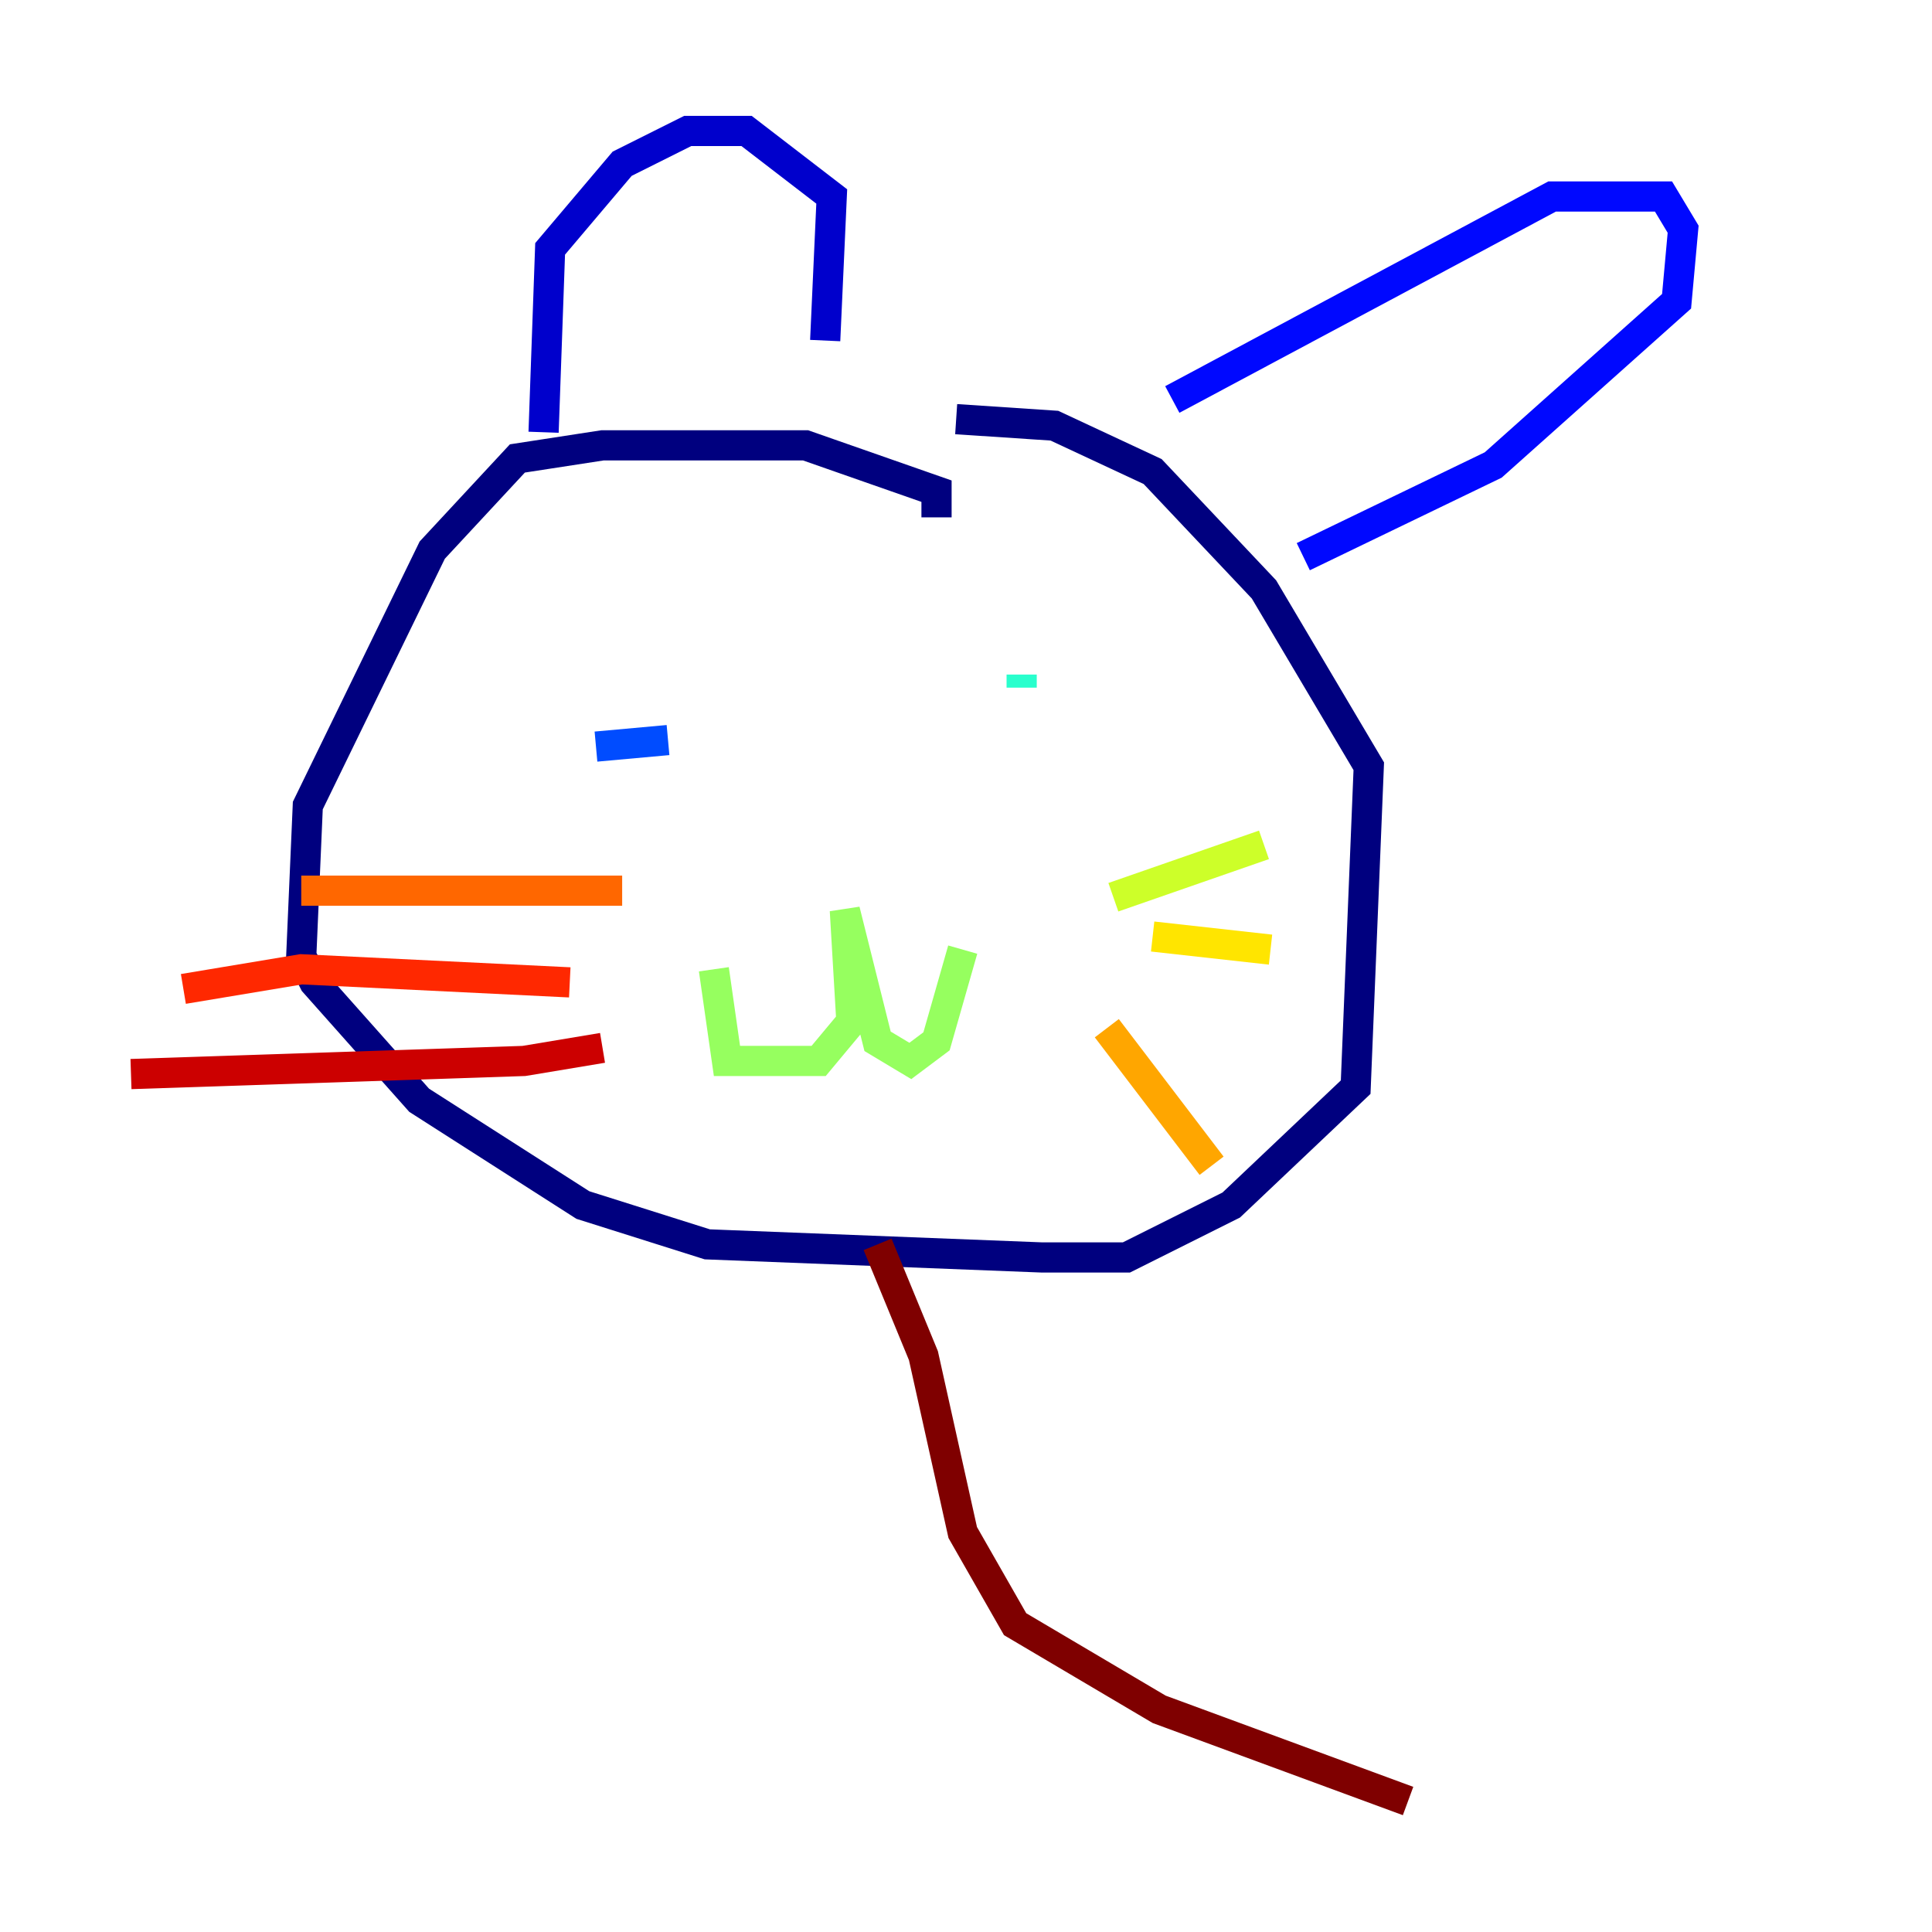 <?xml version="1.0" encoding="utf-8" ?>
<svg baseProfile="tiny" height="128" version="1.2" viewBox="0,0,128,128" width="128" xmlns="http://www.w3.org/2000/svg" xmlns:ev="http://www.w3.org/2001/xml-events" xmlns:xlink="http://www.w3.org/1999/xlink"><defs /><polyline fill="none" points="62.047,34.278 62.047,32.542 53.37,29.505 39.919,29.505 34.278,30.373 28.637,36.447 20.393,53.37 19.959,63.349 20.827,65.085 27.77,72.895 38.617,79.837 46.861,82.441 68.99,83.308 74.63,83.308 81.573,79.837 89.817,72.027 90.685,50.766 83.742,39.051 76.366,31.241 69.858,28.203 63.349,27.77" stroke="#00007f" stroke-width="2" /><polyline fill="none" points="36.014,28.637 36.447,16.488 41.22,10.848 45.559,8.678 49.464,8.678 55.105,13.017 54.671,22.563" stroke="#0000cc" stroke-width="2" /><polyline fill="none" points="77.668,26.468 102.834,13.017 110.21,13.017 111.512,15.186 111.078,19.959 98.929,30.807 86.346,36.881" stroke="#0008ff" stroke-width="2" /><polyline fill="none" points="39.485,49.464 44.258,49.031" stroke="#004cff" stroke-width="2" /><polyline fill="none" points="71.593,46.861 71.593,46.861" stroke="#0090ff" stroke-width="2" /><polyline fill="none" points="59.444,46.861 59.444,46.861" stroke="#00d4ff" stroke-width="2" /><polyline fill="none" points="67.688,44.691 67.688,45.559" stroke="#29ffcd" stroke-width="2" /><polyline fill="none" points="66.386,49.898 66.386,49.898" stroke="#5fff96" stroke-width="2" /><polyline fill="none" points="47.295,64.217 48.163,70.291 54.237,70.291 56.407,67.688 55.973,60.312 58.142,68.99 60.312,70.291 62.047,68.99 63.783,62.915" stroke="#96ff5f" stroke-width="2" /><polyline fill="none" points="73.763,59.444 83.742,55.973" stroke="#cdff29" stroke-width="2" /><polyline fill="none" points="76.366,62.047 84.176,62.915" stroke="#ffe500" stroke-width="2" /><polyline fill="none" points="73.329,68.122 80.271,77.234" stroke="#ffa600" stroke-width="2" /><polyline fill="none" points="41.22,59.01 19.959,59.01" stroke="#ff6700" stroke-width="2" /><polyline fill="none" points="37.749,65.085 19.959,64.217 12.149,65.519" stroke="#ff2800" stroke-width="2" /><polyline fill="none" points="39.919,69.424 34.712,70.291 8.678,71.159" stroke="#cc0000" stroke-width="2" /><polyline fill="none" points="58.142,82.441 61.18,89.817 63.783,101.532 67.254,107.607 76.8,113.248 93.288,119.322" stroke="#7f0000" stroke-width="2" /></svg>
